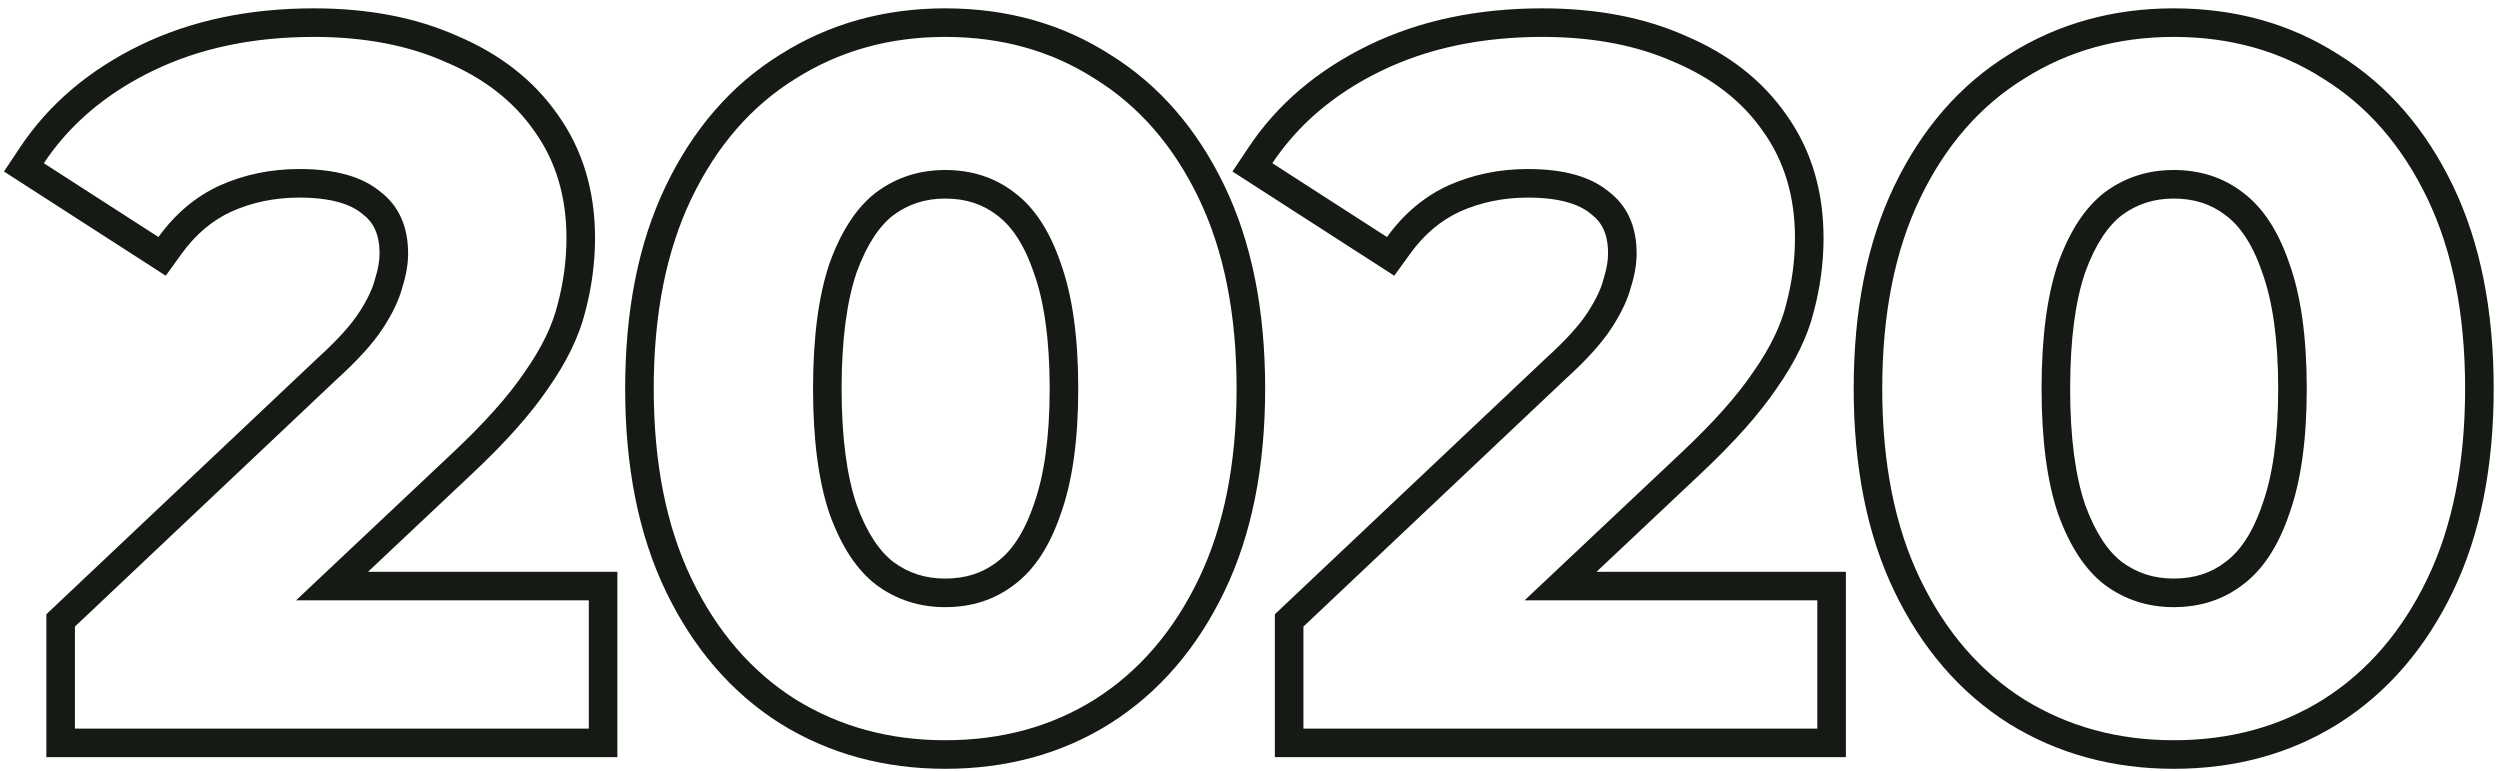 <svg width="175" height="54" viewBox="0 0 175 54" fill="none" xmlns="http://www.w3.org/2000/svg">
<path fill-rule="evenodd" clip-rule="evenodd" d="M3.244 53V42.998L22.246 25.052L22.261 25.038C23.648 23.781 24.576 22.733 25.125 21.891C25.731 20.962 26.071 20.209 26.226 19.619L26.238 19.572L26.253 19.526C26.478 18.814 26.568 18.226 26.568 17.748C26.568 16.36 26.122 15.547 25.387 14.989L25.356 14.966L25.327 14.941C24.559 14.311 23.212 13.832 20.952 13.832C19.226 13.832 17.651 14.163 16.202 14.809C14.87 15.424 13.707 16.388 12.713 17.763L11.603 19.3L0.277 12.005L1.404 10.315C3.436 7.267 6.262 4.89 9.81 3.165L10.684 4.964C8.089 6.225 5.953 7.845 4.275 9.822C3.842 10.332 3.44 10.866 3.068 11.424L11.092 16.592C12.271 14.96 13.699 13.759 15.376 12.988C17.099 12.217 18.957 11.832 20.952 11.832C23.445 11.832 25.327 12.353 26.596 13.396C27.911 14.393 28.568 15.844 28.568 17.748C28.568 18.473 28.432 19.267 28.16 20.128C27.933 20.989 27.48 21.941 26.8 22.984C26.12 24.027 25.055 25.205 23.604 26.52L5.244 43.86V51H41.216V42.024H20.723L31.696 31.688C33.917 29.603 35.595 27.721 36.728 26.044C37.907 24.367 38.677 22.78 39.04 21.284C39.448 19.743 39.652 18.201 39.652 16.66C39.652 13.759 38.904 11.265 37.408 9.18C35.957 7.095 33.895 5.485 31.22 4.352C28.591 3.173 25.508 2.584 21.972 2.584C17.711 2.584 13.948 3.377 10.684 4.964L9.81 3.165C13.39 1.425 17.46 0.584 21.972 0.584C25.72 0.584 29.086 1.207 32.019 2.519C34.977 3.775 37.35 5.599 39.041 8.026C40.807 10.492 41.652 13.402 41.652 16.66C41.652 18.373 41.426 20.08 40.979 21.776C40.54 23.57 39.642 25.373 38.375 27.179C37.129 29.02 35.34 31.01 33.066 33.145C33.066 33.145 33.065 33.146 33.065 33.146L25.763 40.024H43.216V53H3.244ZM54.629 50.656L54.62 50.65C51.185 48.478 48.522 45.364 46.611 41.396C44.682 37.388 43.761 32.633 43.761 27.2C43.761 21.767 44.682 17.012 46.611 13.004C48.522 9.036 51.187 5.941 54.629 3.812C58.052 1.65 61.915 0.584 66.161 0.584C70.445 0.584 74.313 1.646 77.699 3.815C81.139 5.944 83.802 9.038 85.711 13.004C87.641 17.012 88.561 21.767 88.561 27.2C88.561 32.633 87.641 37.388 85.711 41.396C83.801 45.364 81.138 48.478 77.702 50.65L77.696 50.655C74.308 52.778 70.442 53.816 66.161 53.816C61.921 53.816 58.061 52.776 54.638 50.662L54.629 50.656ZM76.633 5.508C73.596 3.559 70.105 2.584 66.161 2.584C62.263 2.584 58.772 3.559 55.689 5.508C52.607 7.412 50.181 10.2 48.413 13.872C46.645 17.544 45.761 21.987 45.761 27.2C45.761 32.413 46.645 36.856 48.413 40.528C50.181 44.2 52.607 47.011 55.689 48.96C58.772 50.864 62.263 51.816 66.161 51.816C70.105 51.816 73.596 50.864 76.633 48.96C79.716 47.011 82.141 44.2 83.909 40.528C85.677 36.856 86.561 32.413 86.561 27.2C86.561 21.987 85.677 17.544 83.909 13.872C82.141 10.2 79.716 7.412 76.633 5.508ZM69.785 39.339L69.798 39.33C70.777 38.603 71.673 37.348 72.36 35.328L72.366 35.311L72.372 35.294C73.081 33.324 73.477 30.652 73.477 27.2C73.477 23.748 73.081 21.076 72.372 19.105L72.366 19.089L72.36 19.072C71.673 17.052 70.777 15.796 69.798 15.07L69.785 15.061L69.773 15.051C68.792 14.299 67.62 13.9 66.161 13.9C64.766 13.9 63.582 14.29 62.538 15.061C61.589 15.793 60.69 17.061 59.957 19.089C59.286 21.071 58.913 23.75 58.913 27.2C58.913 30.65 59.286 33.329 59.957 35.311C60.69 37.339 61.589 38.607 62.538 39.339C63.582 40.11 64.766 40.5 66.161 40.5C67.62 40.5 68.792 40.101 69.773 39.349L69.785 39.339ZM61.333 40.936C59.973 39.893 58.885 38.239 58.069 35.972C57.299 33.705 56.913 30.781 56.913 27.2C56.913 23.619 57.299 20.695 58.069 18.428C58.885 16.161 59.973 14.507 61.333 13.464C62.739 12.421 64.348 11.9 66.161 11.9C68.02 11.9 69.629 12.421 70.989 13.464C72.395 14.507 73.483 16.161 74.253 18.428C75.069 20.695 75.477 23.619 75.477 27.2C75.477 30.781 75.069 33.705 74.253 35.972C73.483 38.239 72.395 39.893 70.989 40.936C69.629 41.979 68.02 42.5 66.161 42.5C64.348 42.5 62.739 41.979 61.333 40.936ZM89.24 53V42.998L108.242 25.052L108.257 25.038C109.644 23.781 110.572 22.733 111.121 21.891C111.727 20.962 112.067 20.209 112.222 19.619L112.234 19.572L112.249 19.526C112.474 18.814 112.564 18.226 112.564 17.748C112.564 16.36 112.119 15.547 111.383 14.989L111.353 14.966L111.323 14.941C110.555 14.311 109.208 13.832 106.948 13.832C105.222 13.832 103.647 14.163 102.198 14.809C100.866 15.424 99.703 16.388 98.71 17.763L97.599 19.3L86.273 12.005L87.4 10.315C89.432 7.267 92.258 4.89 95.806 3.165C99.386 1.425 103.456 0.584 107.968 0.584C111.716 0.584 115.082 1.207 118.015 2.519C120.973 3.775 123.346 5.599 125.038 8.026C126.803 10.492 127.648 13.402 127.648 16.66C127.648 18.373 127.422 20.08 126.975 21.776C126.536 23.57 125.638 25.373 124.371 27.179C123.124 29.02 121.336 31.01 119.062 33.146C119.061 33.146 119.062 33.145 119.062 33.146L111.759 40.024H129.212V53H89.24ZM106.719 42.024L117.692 31.688C119.913 29.603 121.591 27.721 122.724 26.044C123.903 24.367 124.673 22.78 125.036 21.284C125.444 19.743 125.648 18.201 125.648 16.66C125.648 13.759 124.9 11.265 123.404 9.18C121.953 7.095 119.891 5.485 117.216 4.352C114.587 3.173 111.504 2.584 107.968 2.584C103.707 2.584 99.944 3.377 96.68 4.964C94.085 6.225 91.949 7.845 90.271 9.822C89.838 10.332 89.436 10.866 89.064 11.424L97.088 16.592C98.267 14.96 99.695 13.759 101.372 12.988C103.095 12.217 104.953 11.832 106.948 11.832C109.441 11.832 111.323 12.353 112.592 13.396C113.907 14.393 114.564 15.844 114.564 17.748C114.564 18.473 114.428 19.267 114.156 20.128C113.929 20.989 113.476 21.941 112.796 22.984C112.116 24.027 111.051 25.205 109.6 26.52L91.24 43.86V51H127.212V42.024H106.719ZM140.626 50.656L140.617 50.65C137.181 48.478 134.518 45.364 132.607 41.396C130.678 37.388 129.758 32.633 129.758 27.2C129.758 21.767 130.678 17.012 132.607 13.004C134.518 9.036 137.183 5.941 140.626 3.812C144.048 1.65 147.911 0.584 152.158 0.584C156.442 0.584 160.309 1.647 163.695 3.816C167.135 5.944 169.798 9.038 171.708 13.004C173.637 17.012 174.558 21.767 174.558 27.2C174.558 32.633 173.637 37.388 171.708 41.396C169.797 45.364 167.134 48.478 163.698 50.65L163.692 50.655C160.305 52.778 156.438 53.816 152.158 53.816C147.917 53.816 144.057 52.776 140.635 50.662L140.626 50.656ZM162.63 5.508C159.592 3.559 156.102 2.584 152.158 2.584C148.259 2.584 144.768 3.559 141.686 5.508C138.603 7.412 136.178 10.2 134.41 13.872C132.641 17.544 131.757 21.987 131.757 27.2C131.757 32.413 132.641 36.856 134.41 40.528C136.178 44.2 138.603 47.011 141.686 48.96C144.768 50.864 148.259 51.816 152.158 51.816C156.102 51.816 159.592 50.864 162.63 48.96C165.712 47.011 168.137 44.2 169.906 40.528C171.674 36.856 172.558 32.413 172.558 27.2C172.558 21.987 171.674 17.544 169.906 13.872C168.137 10.2 165.712 7.412 162.63 5.508ZM155.781 39.339L155.794 39.33C156.773 38.603 157.669 37.348 158.356 35.328L158.362 35.311L158.368 35.294C159.077 33.324 159.473 30.652 159.473 27.2C159.473 23.748 159.077 21.076 158.368 19.105L158.362 19.089L158.356 19.072C157.669 17.052 156.773 15.796 155.794 15.07L155.781 15.061L155.769 15.051C154.788 14.299 153.616 13.9 152.158 13.9C150.762 13.9 149.578 14.29 148.534 15.061C147.585 15.793 146.686 17.061 145.953 19.089C145.282 21.071 144.91 23.75 144.91 27.2C144.91 30.65 145.282 33.329 145.953 35.311C146.686 37.339 147.585 38.607 148.534 39.339C149.578 40.11 150.762 40.5 152.158 40.5C153.616 40.5 154.788 40.101 155.769 39.349L155.781 39.339ZM147.329 40.936C145.969 39.893 144.882 38.239 144.066 35.972C143.295 33.705 142.91 30.781 142.91 27.2C142.91 23.619 143.295 20.695 144.066 18.428C144.882 16.161 145.969 14.507 147.329 13.464C148.735 12.421 150.344 11.9 152.158 11.9C154.016 11.9 155.626 12.421 156.986 13.464C158.391 14.507 159.479 16.161 160.249 18.428C161.066 20.695 161.473 23.619 161.473 27.2C161.473 30.781 161.066 33.705 160.249 35.972C159.479 38.239 158.391 39.893 156.986 40.936C155.626 41.979 154.016 42.5 152.158 42.5C150.344 42.5 148.735 41.979 147.329 40.936Z" fill="#161A14"/>
</svg>
